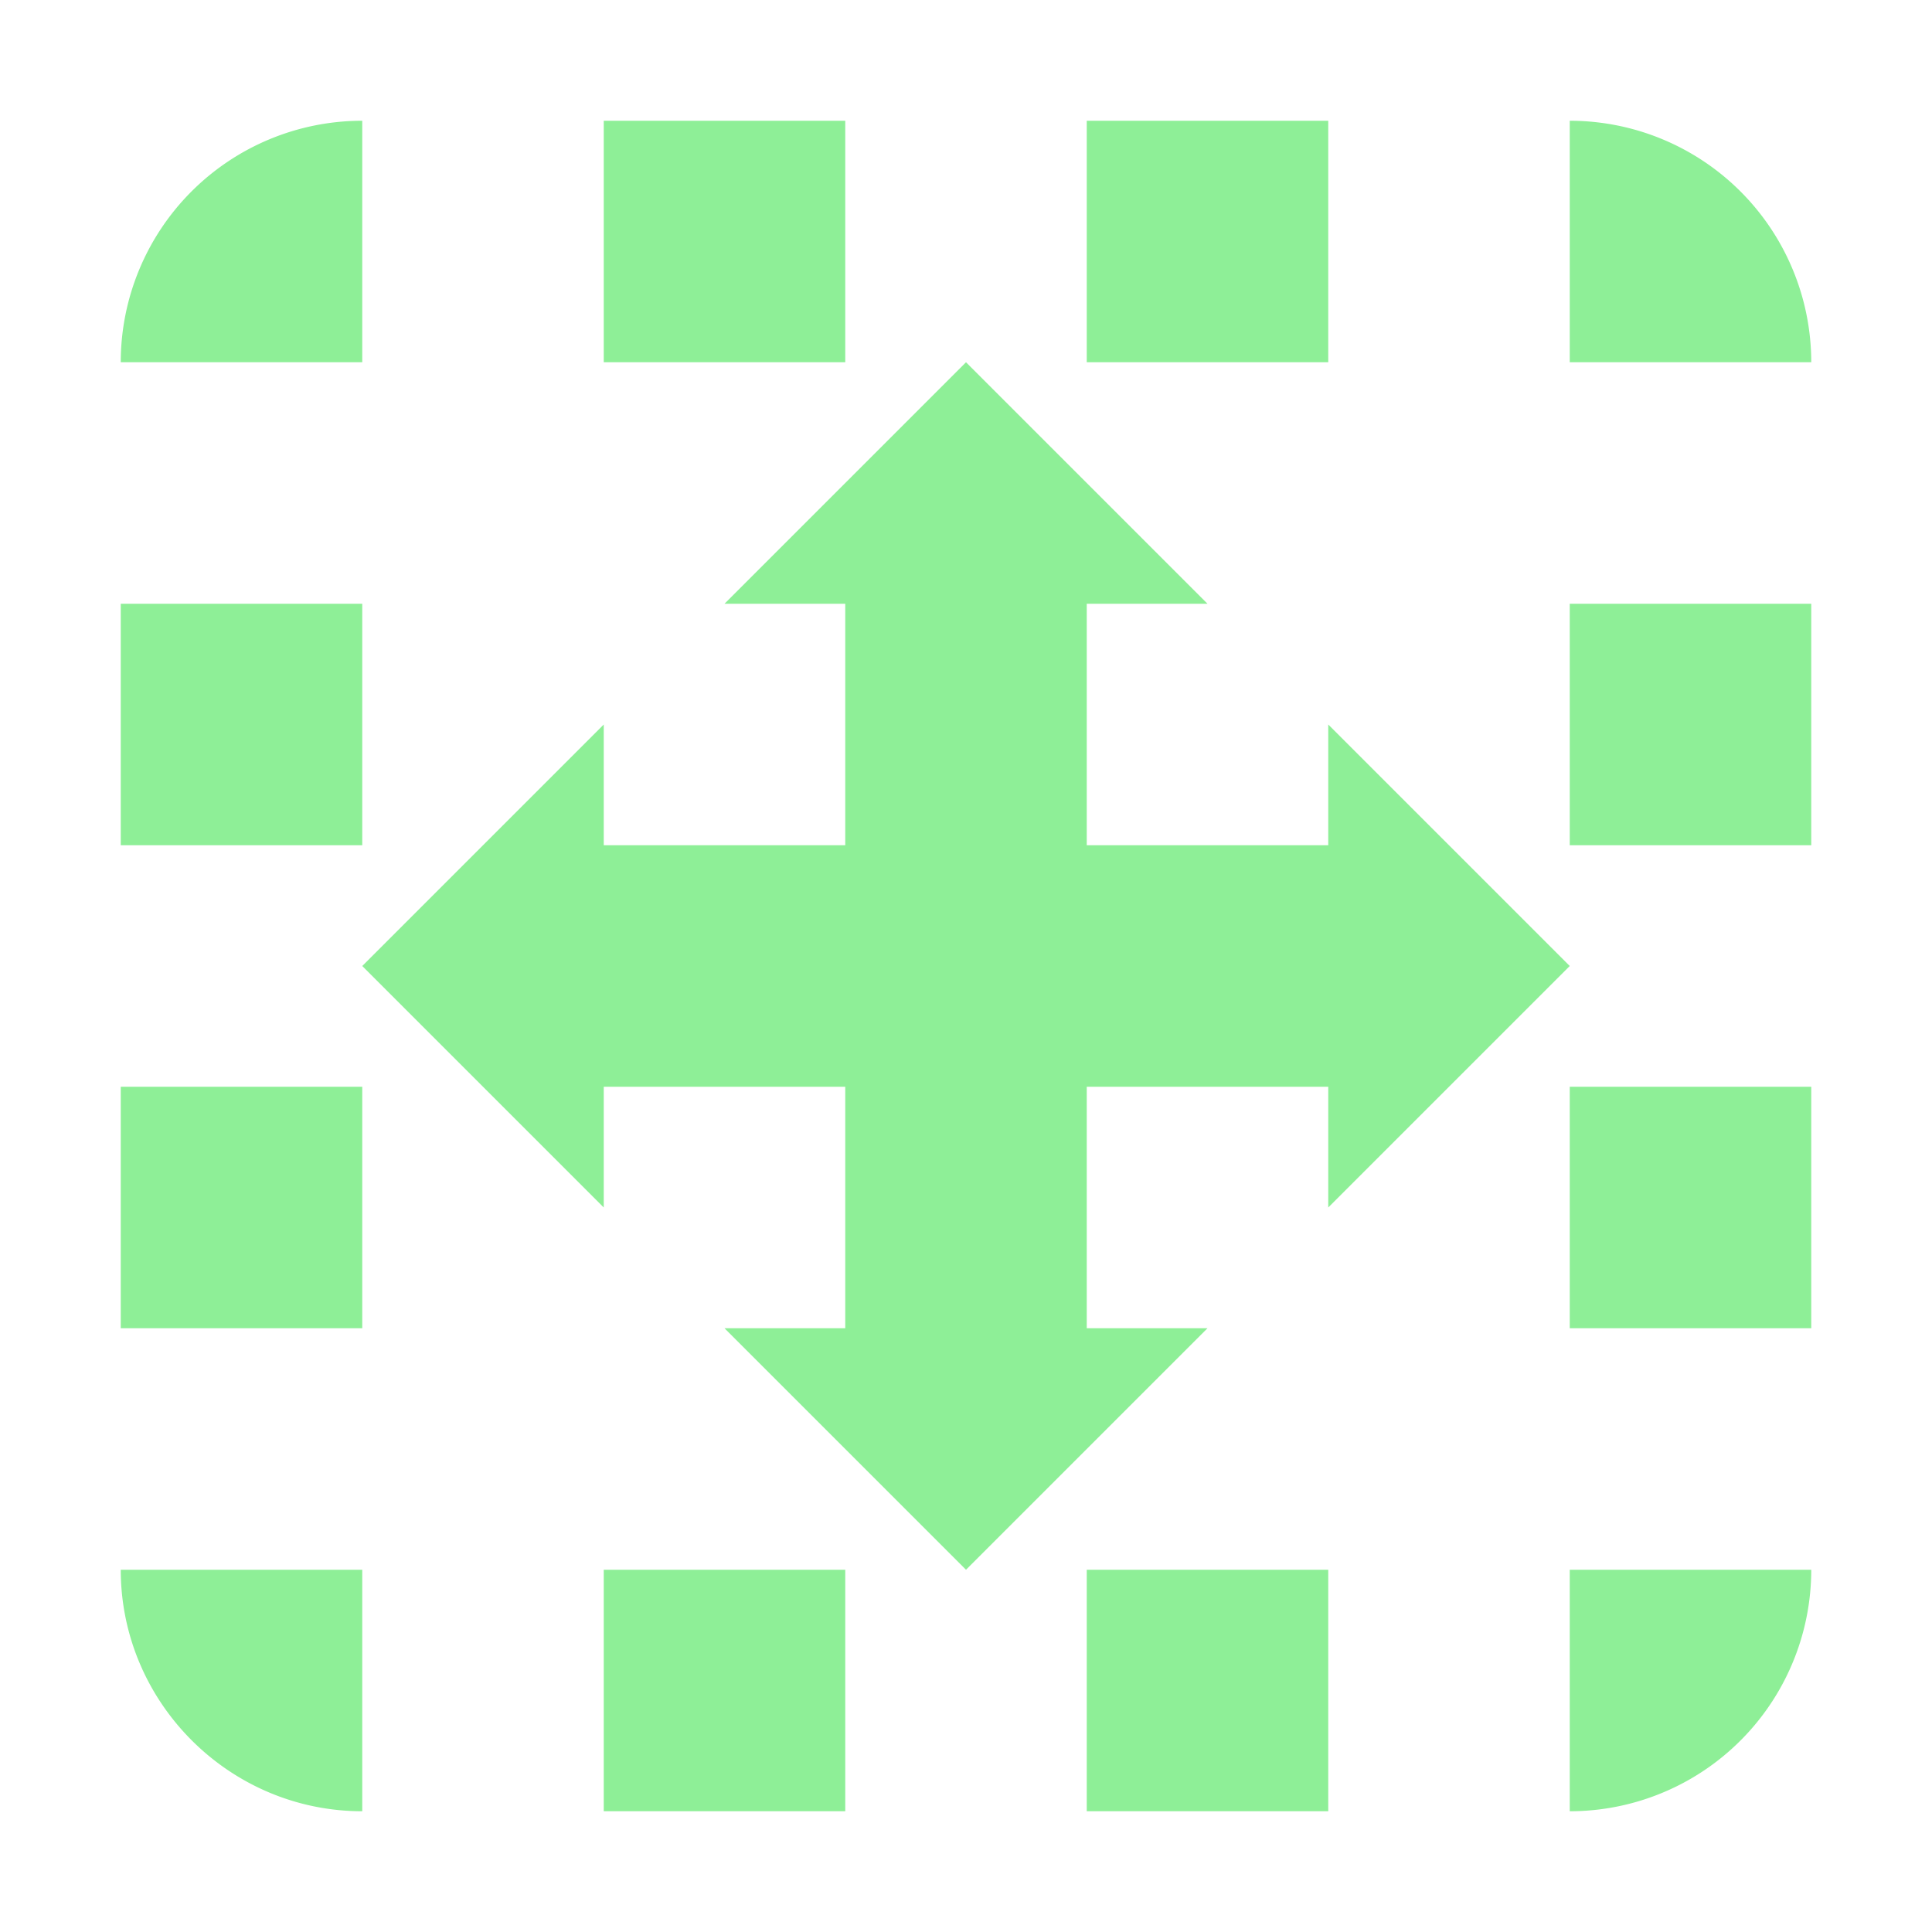 <svg xmlns="http://www.w3.org/2000/svg" viewBox="0 0 16 16"><path fill="#8eef97" d="M8 3 6 5h1v2H5V6L3 8l2 2V9h2v2H6l2 2 2-2H9V9h2v1l2-2-2-2v1H9V5h1zM3 1a2 2 0 0 0-2 2h2Zm2 0v2h2V1Zm4 0v2h2V1Zm4 0v2h2a2 2 0 0 0-2-2ZM1 5v2h2V5Zm12 0v2h2V5ZM1 9v2h2V9Zm12 0v2h2V9ZM1 13c0 1.1.9 2 2 2v-2zm4 0v2h2v-2zm4 0v2h2v-2zm4 0v2a2 2 0 0 0 2-2z" overflow="visible" paint-order="stroke fill markers"/></svg>